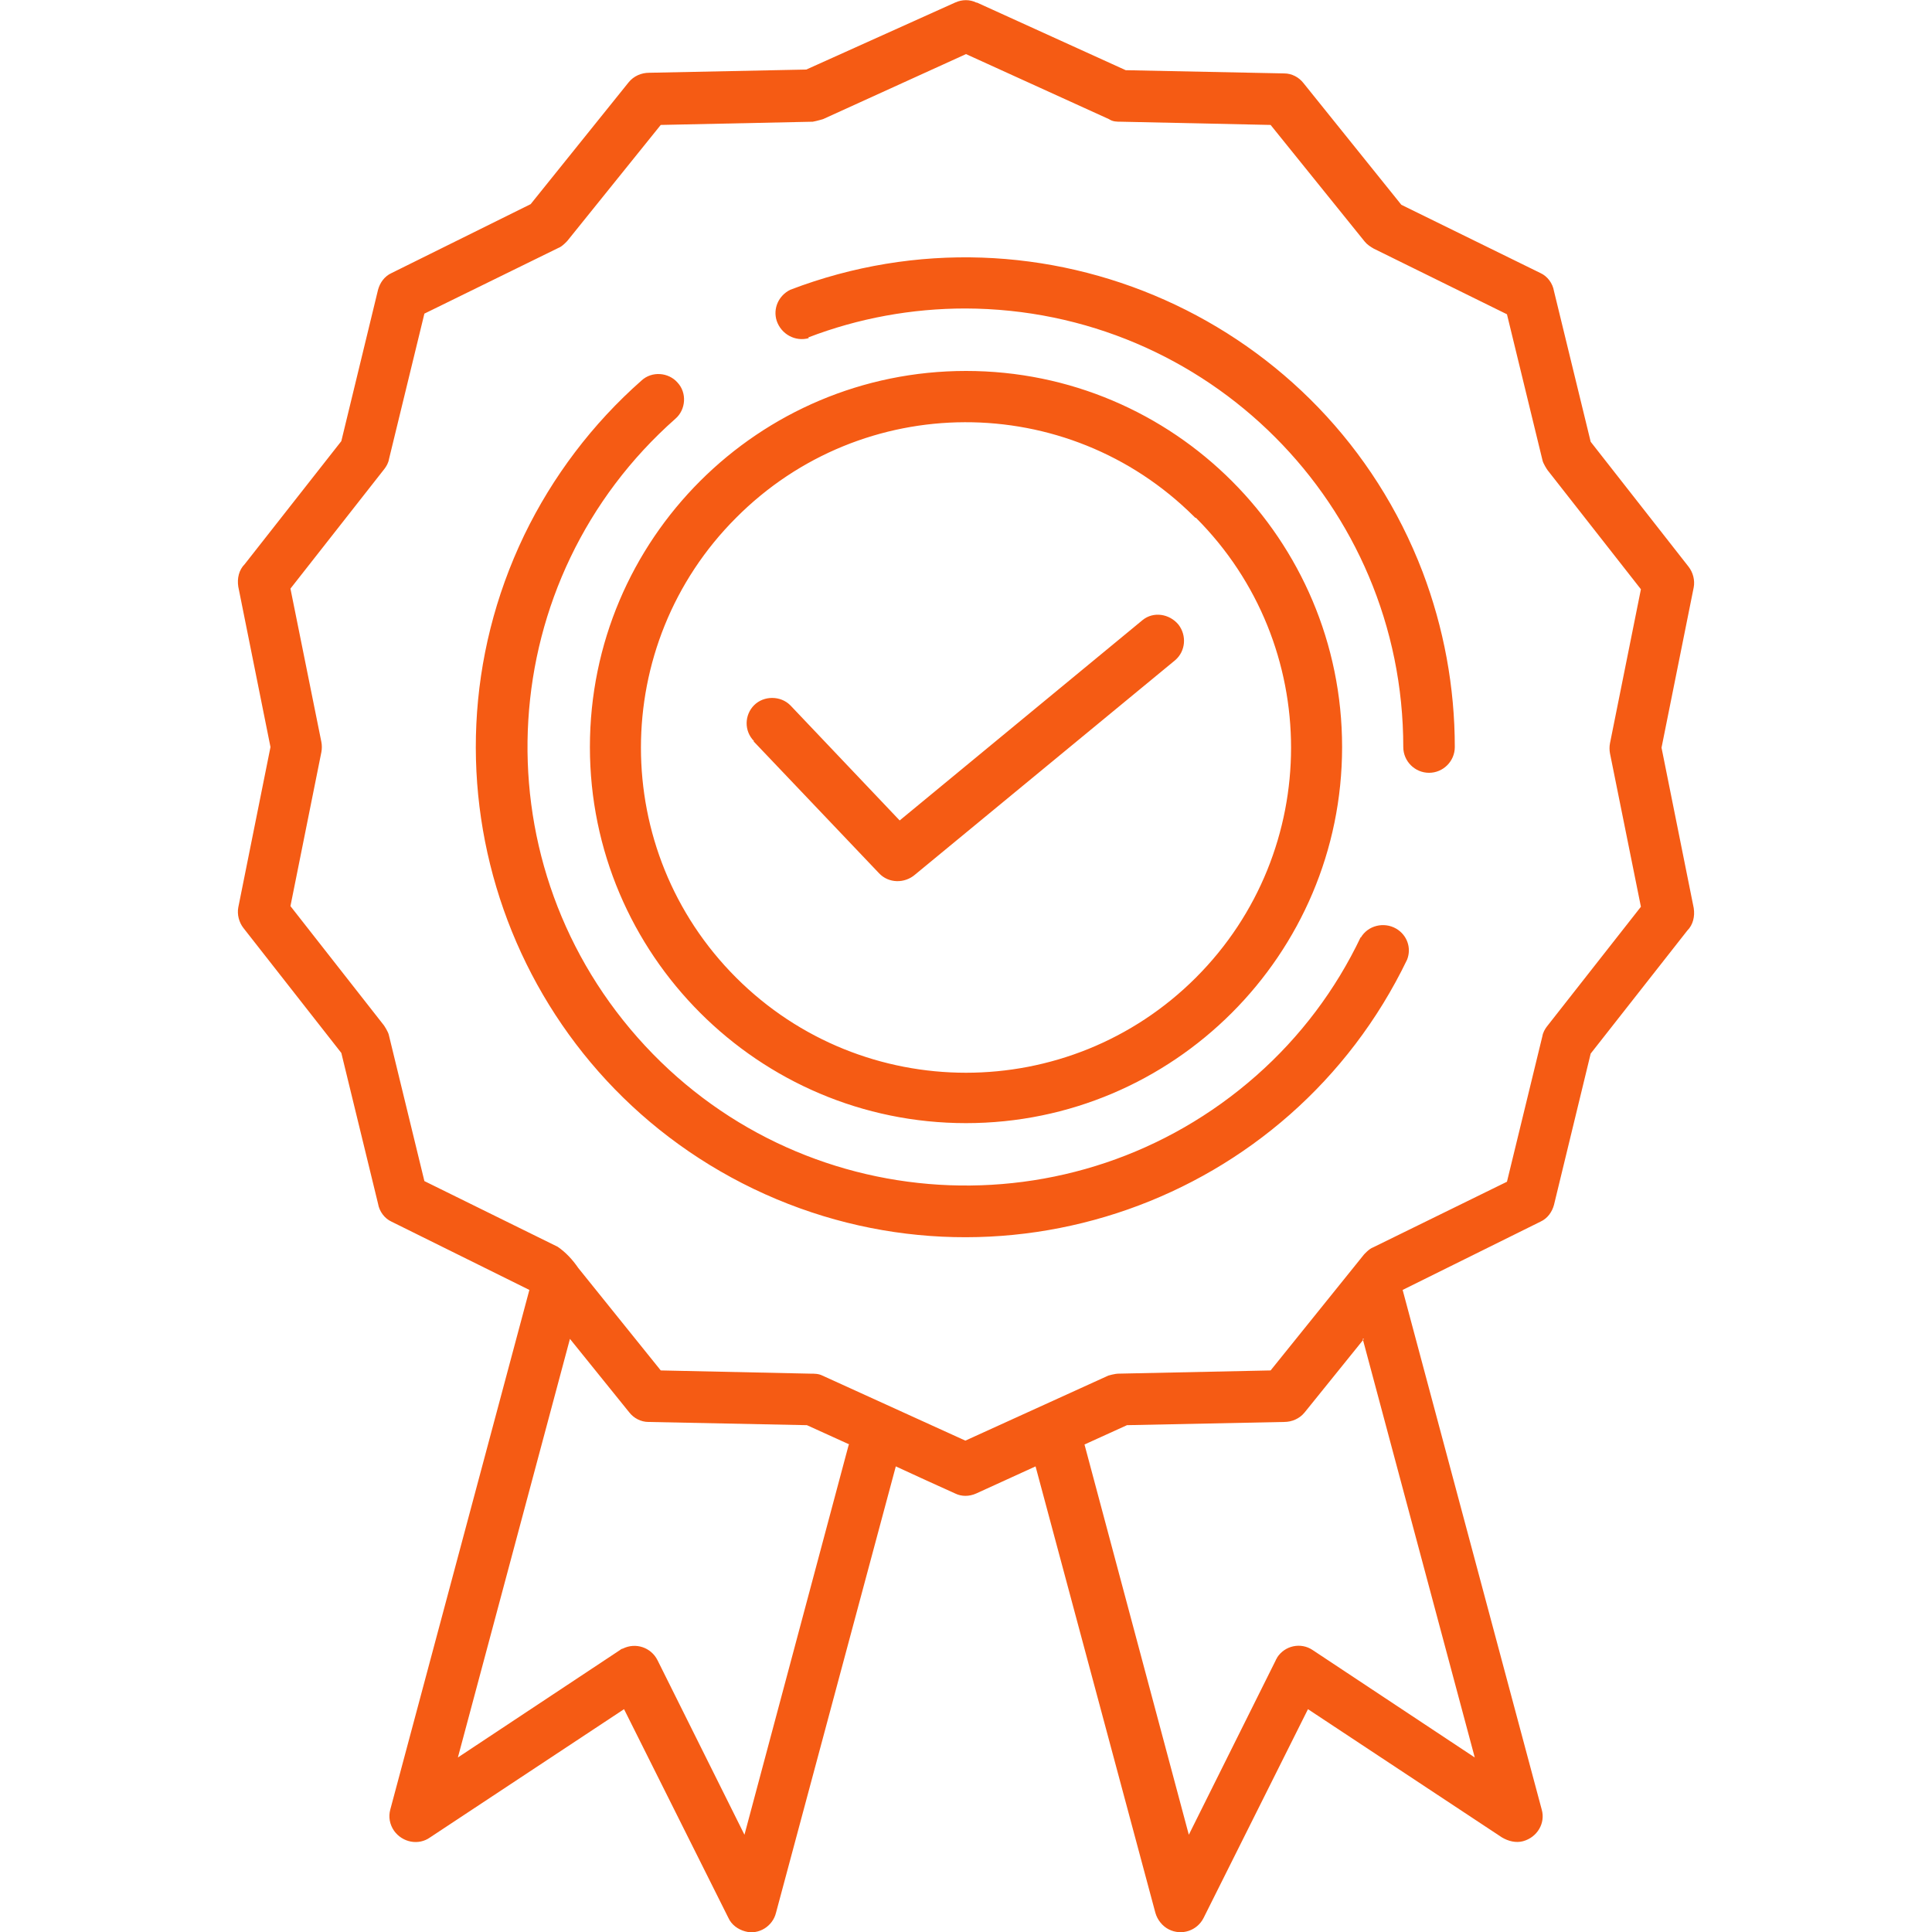 <?xml version="1.0" encoding="UTF-8"?>
<svg id="Layer_2" xmlns="http://www.w3.org/2000/svg" xmlns:xlink="http://www.w3.org/1999/xlink" viewBox="0 0 30 30">
  <defs>
    <style>
      .cls-1 {
        fill: #f55b14;
        fill-rule: evenodd;
      }

      .cls-2 {
        fill: none;
      }

      .cls-3 {
        clip-path: url(#clippath);
      }
    </style>
    <clipPath id="clippath">
      <rect class="cls-2" width="30" height="30"/>
    </clipPath>
  </defs>
  <g id="Layer_1-2" data-name="Layer_1">
    <g class="cls-3">
      <path class="cls-1" d="M17.22,1.85l-2.22-1.01-2.22,1.01s-.1.03-.16.04l-2.36.05-1.45,1.8s-.08.09-.14.11l-2.08,1.02-.55,2.26c-.01.06-.04.11-.07.15l-1.46,1.86.48,2.38c.01.05.01.11,0,.16l-.48,2.39,1.45,1.85s.07.1.08.16l.55,2.26,2.07,1.02c.13.09.23.2.32.33l1.28,1.59,2.32.05c.07,0,.13,0,.19.03l2.22,1.01,2.22-1.01s.1-.03.16-.03l2.36-.05,1.45-1.8s.08-.09.14-.11l2.08-1.02.55-2.26c.01-.06.04-.11.07-.15l1.46-1.86-.48-2.38c-.01-.05-.01-.11,0-.16l.48-2.39-1.45-1.85s-.07-.1-.08-.16l-.55-2.26-2.07-1.02c-.05-.03-.1-.06-.14-.11l-1.46-1.81-2.32-.05c-.07,0-.13,0-.19-.04h0ZM13.18,22.43l-1.62,6.06-1.35-2.71c-.1-.2-.34-.28-.54-.18-.01,0-.03.01-.04.02l-2.52,1.67,1.74-6.5.92,1.14c.07.09.18.15.3.15l2.46.05c.22.1.44.2.66.3h0ZM21.16,20.79l1.74,6.5-2.52-1.67c-.18-.12-.43-.07-.55.12,0,.01-.02.03-.02.04l-1.35,2.71-1.62-6.06.66-.3,2.44-.05c.12,0,.24-.05.32-.15l.92-1.14h0ZM15.17.04c.77.35,1.54.7,2.31,1.05l2.46.05c.12,0,.23.06.3.15l1.52,1.89,2.16,1.06c.11.05.19.16.21.28l.57,2.34,1.52,1.94c.07.09.1.21.08.32l-.5,2.49.5,2.49c.02.13-.01.26-.1.35l-1.5,1.91-.57,2.35c-.03.11-.1.21-.21.26l-2.14,1.06,2.16,8.07c.06.21-.07.43-.29.49-.11.03-.23,0-.33-.06l-3.01-1.99-1.62,3.24c-.1.2-.34.28-.54.18-.1-.05-.18-.15-.21-.26l-1.86-6.93-.92.42c-.11.05-.23.05-.33,0-.31-.14-.62-.28-.92-.42l-1.86,6.93c-.05.21-.27.35-.48.29-.11-.03-.21-.1-.26-.21l-1.62-3.24-3.01,1.99c-.18.13-.43.08-.56-.1-.07-.1-.09-.22-.06-.33l2.16-8.07-2.14-1.06c-.11-.05-.19-.16-.21-.28l-.57-2.34-1.52-1.94c-.07-.09-.1-.21-.08-.32l.5-2.49-.5-2.49c-.02-.13.01-.26.1-.35l1.5-1.91.57-2.35c.03-.11.1-.21.21-.26l2.16-1.07,1.52-1.89c.08-.1.2-.15.32-.15l2.44-.05L14.83.04c.11-.05.23-.05.33,0h0ZM21.13,14.56c.11-.19.36-.25.55-.14.17.1.24.3.17.48-1.82,3.78-6.36,5.38-10.15,3.56-3.78-1.82-5.38-6.36-3.56-10.15.44-.91,1.06-1.73,1.82-2.4.16-.15.42-.13.56.03.15.16.13.42-.03.56h0c-2.82,2.49-3.08,6.79-.59,9.61,2.49,2.82,6.79,3.08,9.61.59.68-.6,1.23-1.33,1.62-2.15ZM12.56,5.25c-.21.06-.43-.06-.5-.27-.06-.19.03-.39.21-.48,3.92-1.5,8.32.46,9.82,4.38.33.87.5,1.79.5,2.72,0,.22-.18.4-.4.4s-.4-.18-.4-.4c0-3.76-3.04-6.8-6.8-6.81-.83,0-1.66.15-2.44.45ZM11.71,11.51c-.16-.16-.15-.41,0-.56s.41-.15.56,0c0,0,0,0,.01.01l1.69,1.78,3.77-3.11c.17-.14.42-.1.56.07.13.17.11.41-.05.55l-4.04,3.33c-.16.14-.41.14-.56-.02l-1.95-2.05h0ZM18.57,8.04c1.97,1.97,1.97,5.17,0,7.14-1.97,1.97-5.17,1.97-7.14,0-1.97-1.97-1.97-5.17,0-7.14,1.96-1.97,5.14-1.98,7.11-.02,0,0,.02.02.02.02ZM15,5.76c3.23,0,5.84,2.62,5.84,5.84s-2.62,5.84-5.84,5.84-5.84-2.62-5.84-5.84h0c0-3.23,2.62-5.84,5.84-5.84Z"/>
    </g>
  </g>
</svg>